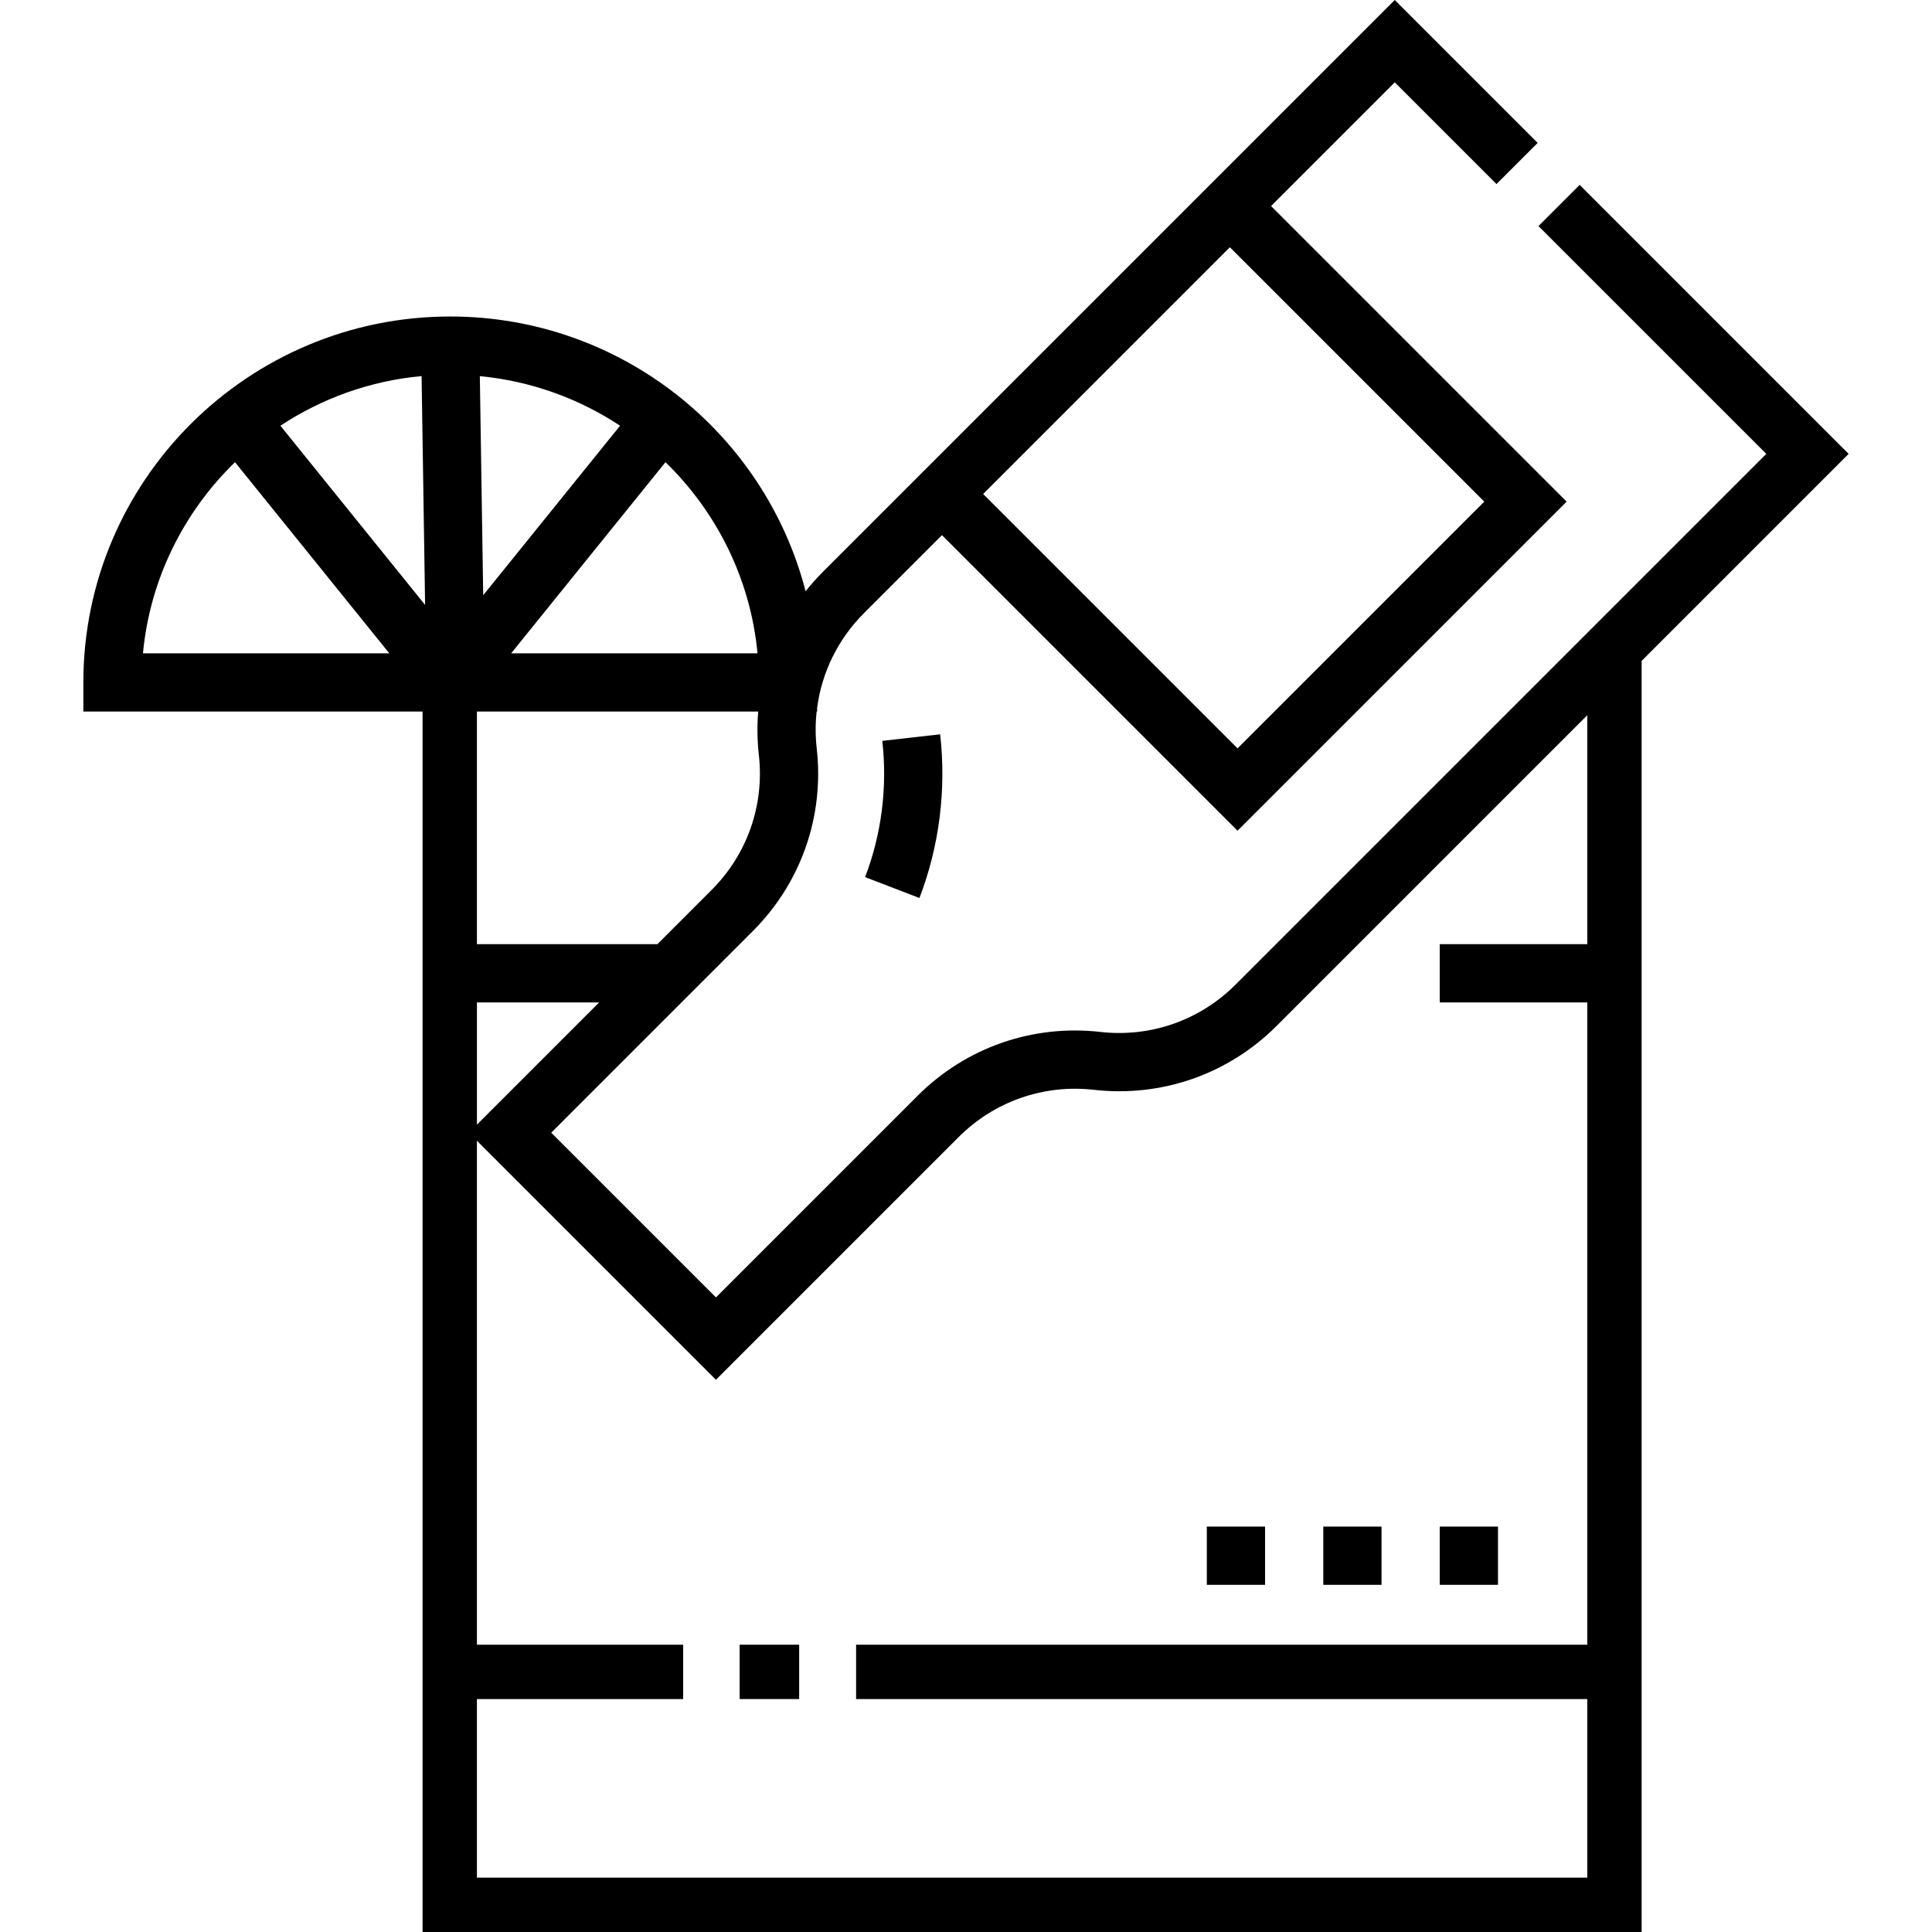<svg id="Capa_1" enable-background="new 0 0 497.635 497.635" height="512" viewBox="0 0 497.635 497.635" width="512" xmlns="http://www.w3.org/2000/svg"><g><path d="m385.845 408.212h-15v-15h15zm-30 0h-15v-15h15zm-30 0h-15v-15h15z"/><g><path d="m236.824 231.304c5.111-13.292 6.957-27.873 5.337-42.166l-14.904 1.689c1.349 11.906-.184 24.042-4.434 35.094z"/><path d="m190.511 423.635h15.333v14h-15.333z"/><path d="m476.165 116.908-69.289-69.29-10.607 10.607 58.684 58.683-136.728 136.727c-9.194 9.195-21.878 13.628-34.801 12.166-17.492-1.983-34.653 4.019-47.096 16.462l-51.918 51.919-42.427-42.427 51.918-51.917c12.444-12.444 18.445-29.61 16.463-47.098-.361-3.186-.36-6.357-.021-9.466h.126v-.948c1.208-9.141 5.364-17.689 12.06-24.386l20.098-20.099 76.132 76.131 84.765-84.764-76.132-76.132 31.864-31.864 26.2 26.2 10.607-10.607-36.807-36.805-147.333 147.333c-1.58 1.58-3.054 3.237-4.423 4.96-10.489-40.646-47.549-70.769-91.531-70.769-52.107 0-94.5 42.28-94.5 94.25v7.5h87.375v314.36h314v-327.405zm-159.379-53.224 65.525 65.525-63.551 63.551-65.525-65.524 14.871-14.871zm-193.941 194.513h31.483l-31.483 31.483zm1.615-104.877-.868-56.434c13.258 1.263 25.564 5.801 36.124 12.767zm-14.963 2.498-37.273-46.165c10.624-7.008 23.017-11.553 36.366-12.784zm85.62 12.456h-63.451l39.744-49.226c13.14 12.765 21.888 30.002 23.707 49.226zm-134.587-49.225 39.744 49.226h-63.451c1.818-19.225 10.567-36.462 23.707-49.226zm134.763 64.225c-.294 3.676-.258 7.406.167 11.155 1.464 12.921-2.97 25.605-12.166 34.801l-13.967 13.967h-46.483v-59.923zm213.552 59.923h-38v15h38v165.438h-188.334v14h188.333v46h-286v-46h53.125v-14h-53.125v-129.805l61.565 61.565 62.524-62.524c9.195-9.194 21.881-13.623 34.801-12.165 17.485 1.983 34.652-4.02 47.097-16.463l80.013-80.013v58.967z"/></g></g></svg>